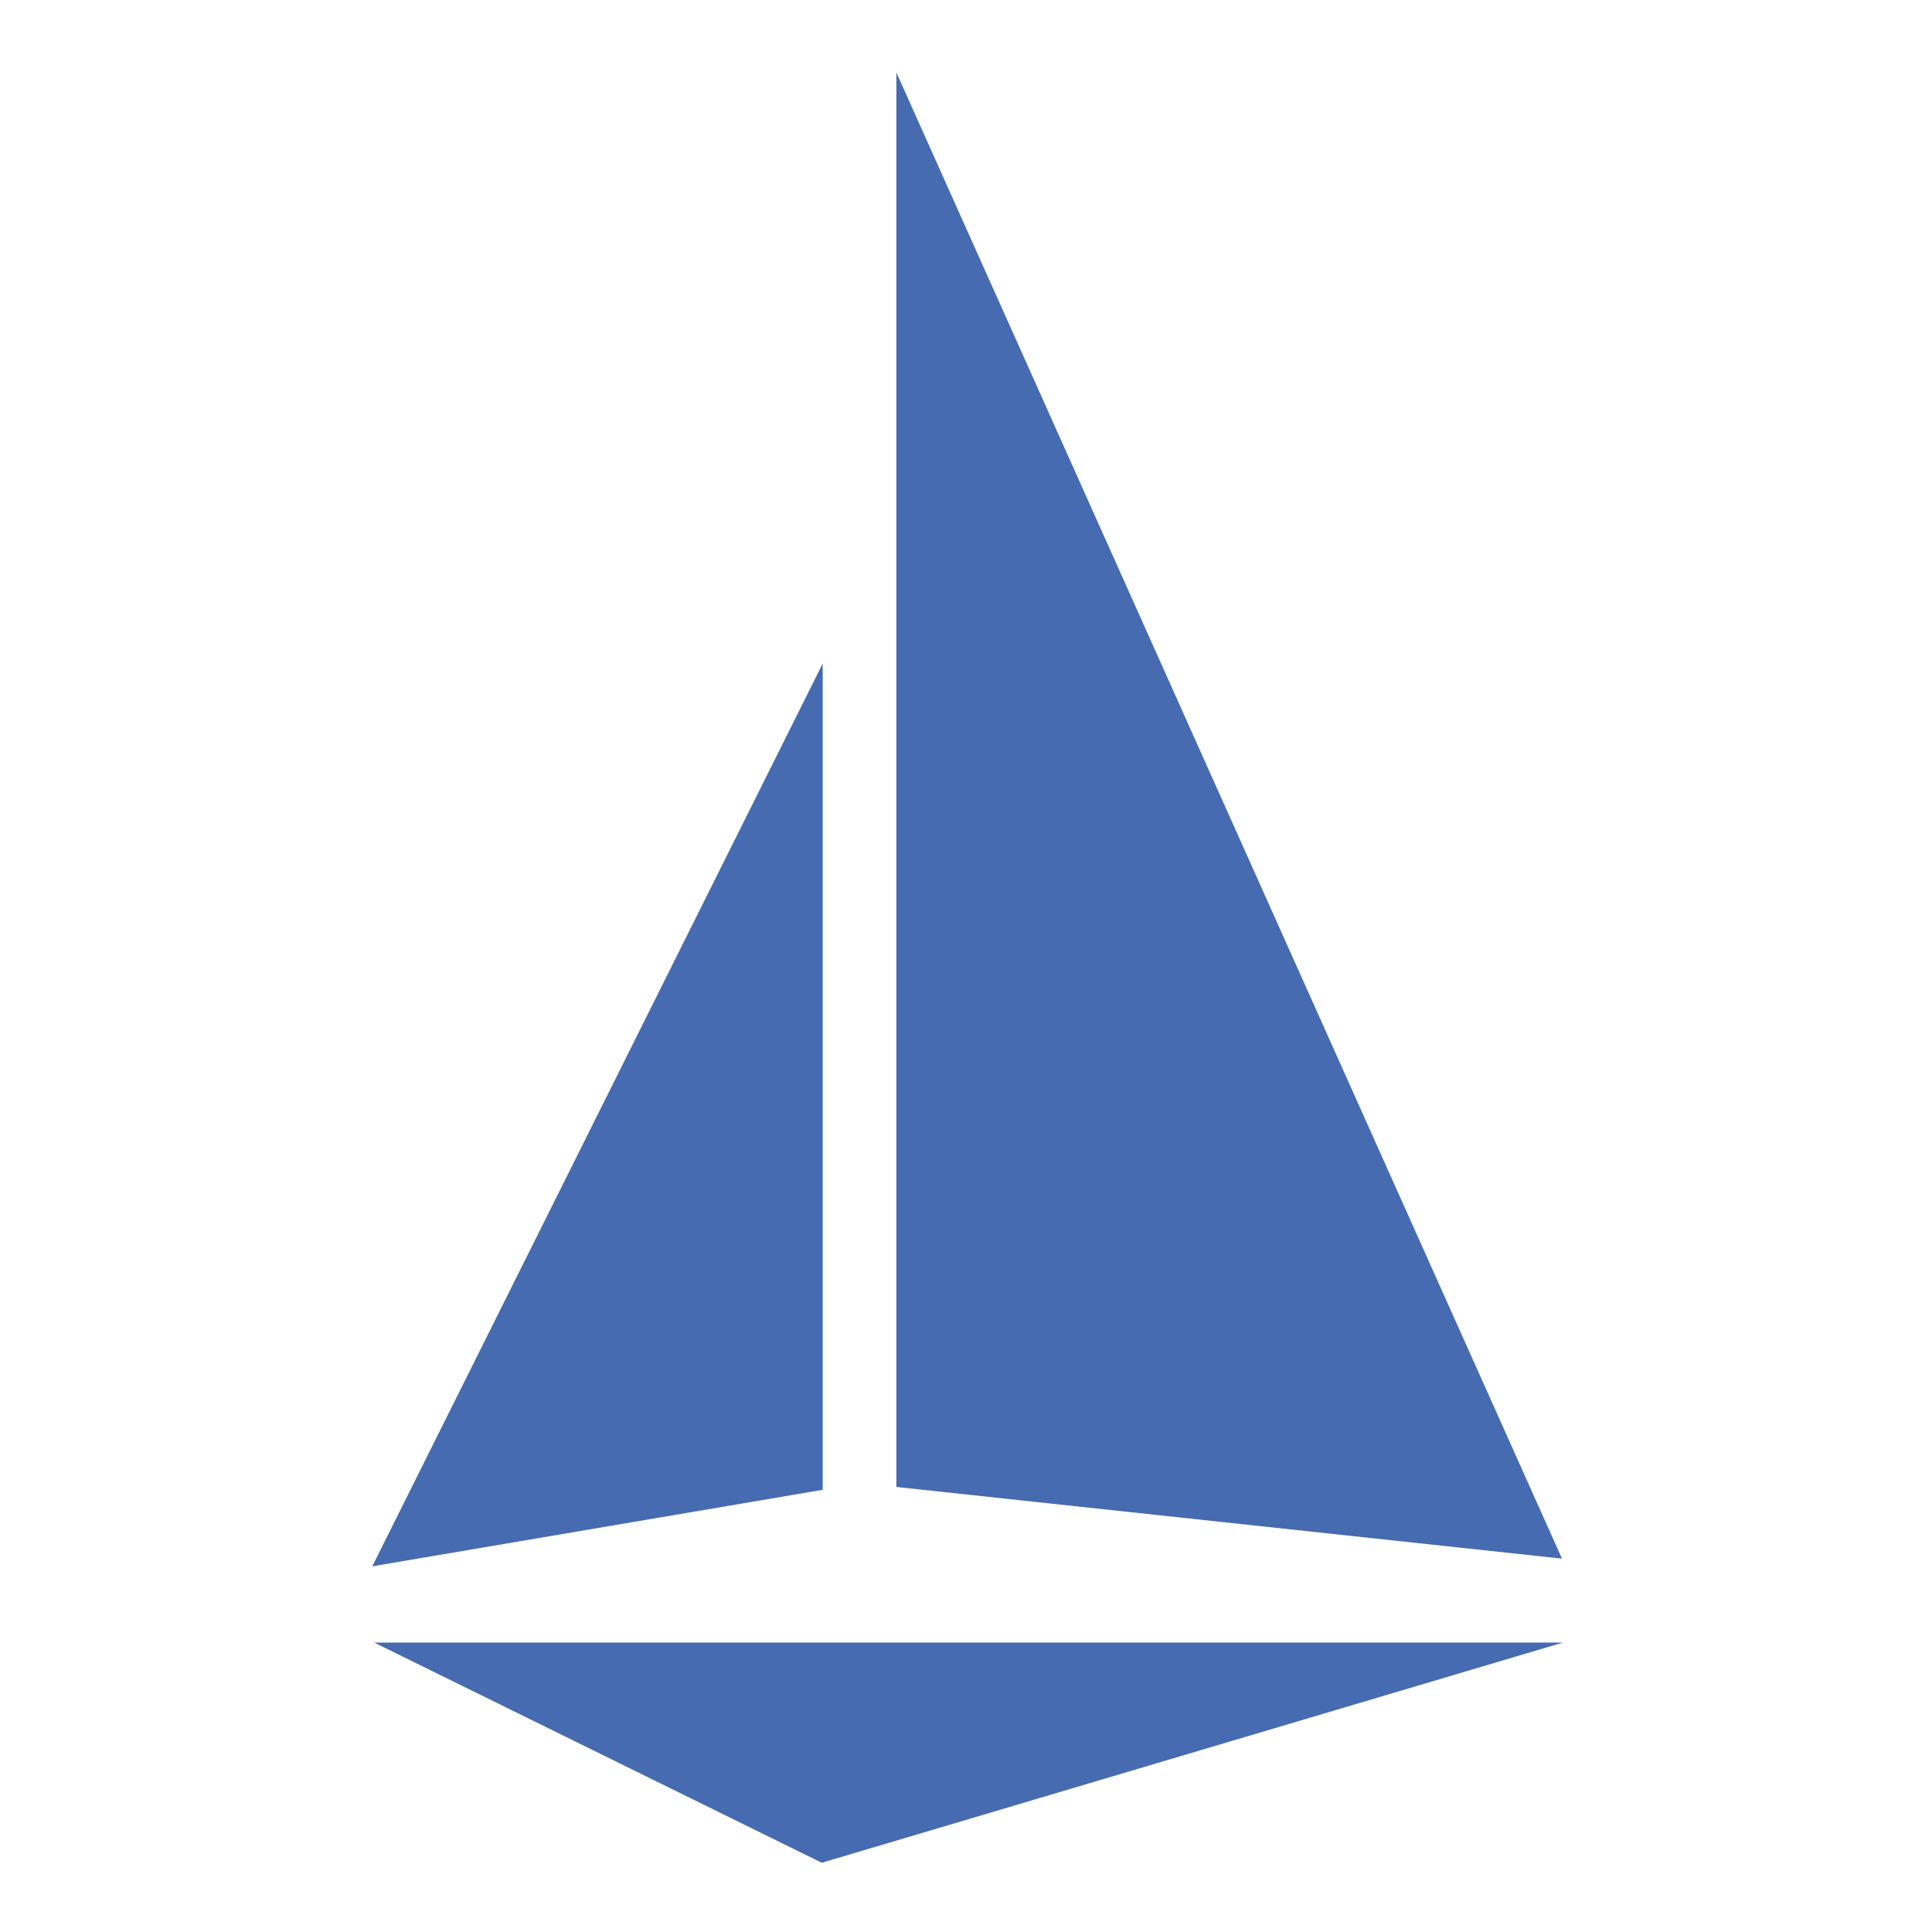 <?xml version="1.0" encoding="utf-8"?>
<!-- Generator: Adobe Illustrator 16.0.0, SVG Export Plug-In . SVG Version: 6.00 Build 0)  -->
<!DOCTYPE svg PUBLIC "-//W3C//DTD SVG 1.1//EN" "http://www.w3.org/Graphics/SVG/1.1/DTD/svg11.dtd">
<svg version="1.1" id="图层_1" xmlns="http://www.w3.org/2000/svg" xmlns:xlink="http://www.w3.org/1999/xlink" x="0px" y="0px"
	 width="200px" height="200px" viewBox="0 0 200 200" enable-background="new 0 0 200 200" xml:space="preserve">
<path fill="#466BB0" d="M92.791,153.927V7.501l68.906,153.849L92.791,153.927z M85.168,154.224V68.685l-46.631,93.46L85.168,154.224
	z M161.795,170.036H38.735l46.334,22.796L161.795,170.036z"/>
</svg>
